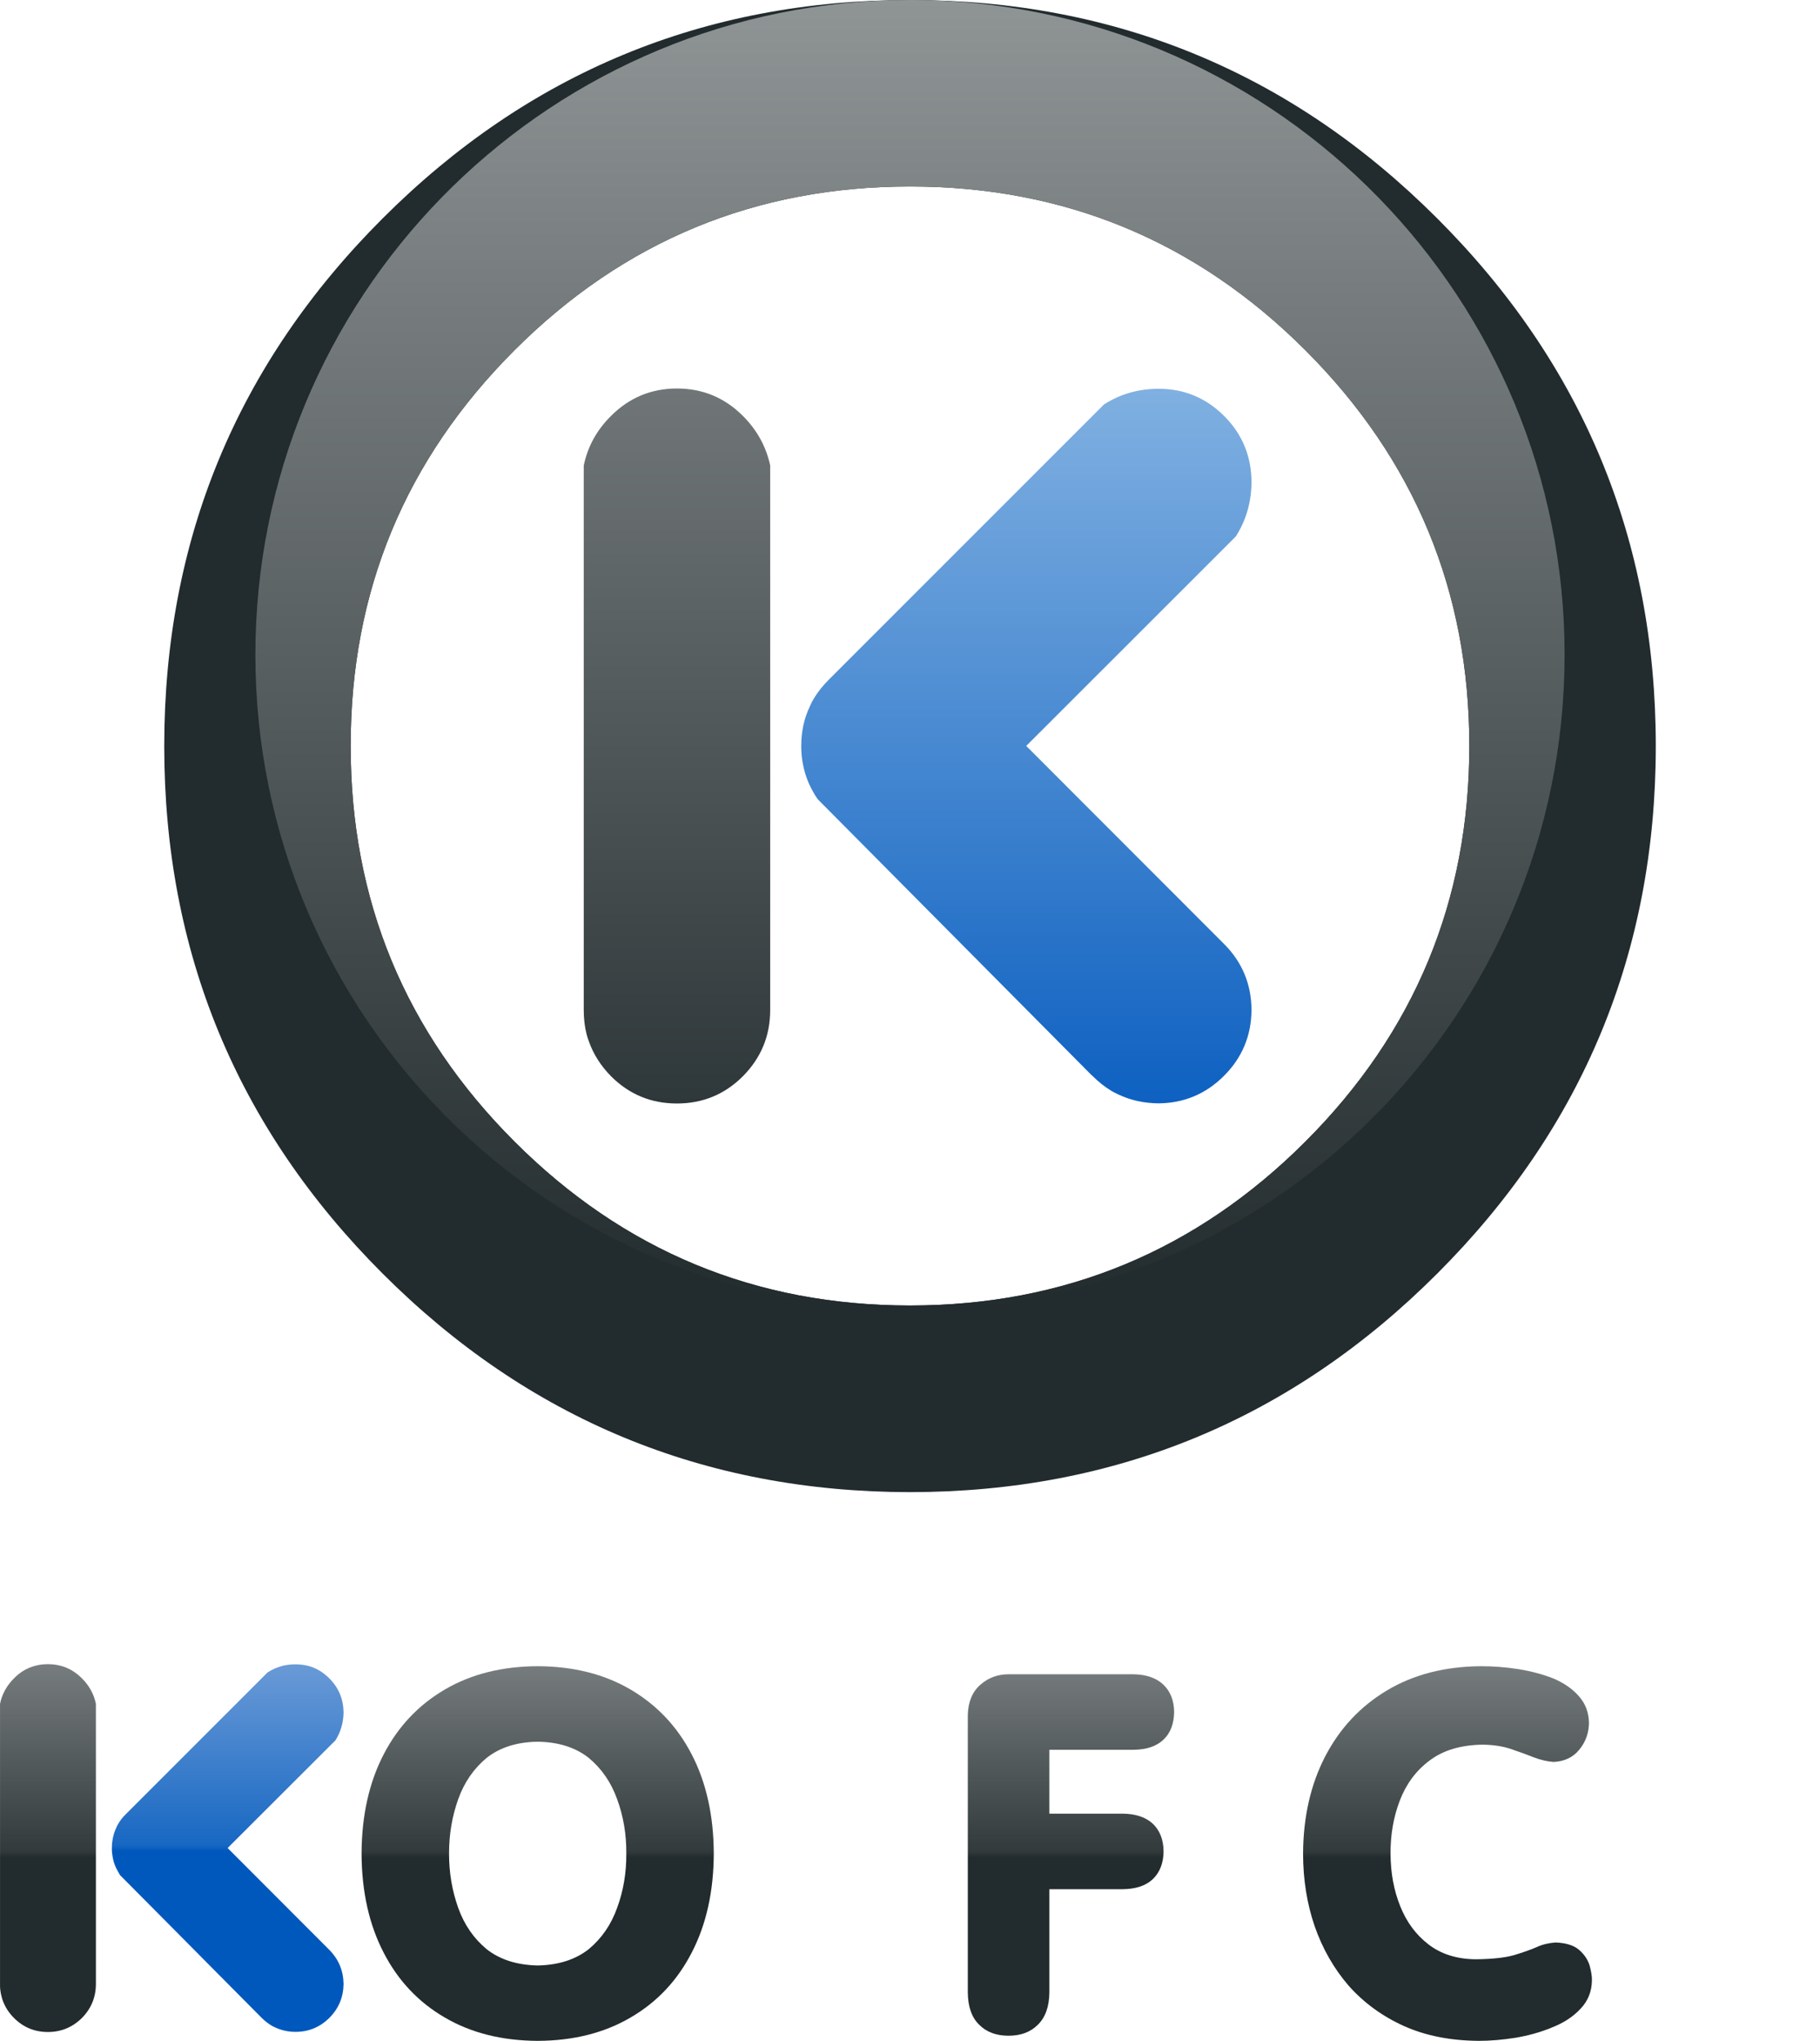 <?xml version="1.0" encoding="UTF-8" standalone="no"?>
<!-- Generator: Adobe Illustrator 12.0.0, SVG Export Plug-In . SVG Version: 6.00 Build 51448)  -->
<svg
   xmlns:dc="http://purl.org/dc/elements/1.1/"
   xmlns:cc="http://creativecommons.org/ns#"
   xmlns:rdf="http://www.w3.org/1999/02/22-rdf-syntax-ns#"
   xmlns:svg="http://www.w3.org/2000/svg"
   xmlns="http://www.w3.org/2000/svg"
   xmlns:xlink="http://www.w3.org/1999/xlink"
   xmlns:sodipodi="http://sodipodi.sourceforge.net/DTD/sodipodi-0.dtd"
   xmlns:inkscape="http://www.inkscape.org/namespaces/inkscape"
   version="1.1"
   id="Layer_1"
   width="585.473"
   height="656.388"
   viewBox="0 0 585.473 656.388"
   overflow="visible"
   enable-background="new 0 0 585.473 656.388"
   xml:space="preserve"
   sodipodi:version="0.32"
   inkscape:version="0.46"
   sodipodi:docname="koffice_svg.svg"
   inkscape:output_extension="org.inkscape.output.svg.inkscape"><defs
   id="defs28"><linearGradient
   id="linearGradient3547"><stop
     style="stop-color:#777d7e;stop-opacity:1"
     offset="0"
     id="stop3549" /><stop
     id="stop3551"
     offset="0.493"
     style="stop-color:#323a3c;stop-opacity:1" /><stop
     style="stop-color:#222b2d;stop-opacity:1"
     offset="0.51"
     id="stop3553" /><stop
     style="stop-color:#222b2d;stop-opacity:1"
     offset="1"
     id="stop3555" /></linearGradient><inkscape:perspective
   sodipodi:type="inkscape:persp3d"
   inkscape:vp_x="0 : 328.194 : 1"
   inkscape:vp_y="0 : 1000 : 0"
   inkscape:vp_z="585.47302 : 328.194 : 1"
   inkscape:persp3d-origin="292.73651 : 218.796 : 1"
   id="perspective32" /><inkscape:perspective
   sodipodi:type="inkscape:persp3d"
   inkscape:vp_x="0 : 526.18109 : 1"
   inkscape:vp_y="0 : 1000 : 0"
   inkscape:vp_z="744.09448 : 526.18109 : 1"
   inkscape:persp3d-origin="372.04724 : 350.78739 : 1"
   id="perspective3781" /><linearGradient
   gradientUnits="userSpaceOnUse"
   y2="656.679"
   x2="608.497"
   y1="533.843"
   x1="608.497"
   id="linearGradient3571"
   xlink:href="#linearGradient3565"
   inkscape:collect="always" /><linearGradient
   gradientTransform="matrix(1.065,0,0,1.065,578.552,109.092)"
   gradientUnits="userSpaceOnUse"
   y2="-139.447"
   x2="-268.33"
   y1="293.098"
   x1="-268.33"
   id="linearGradient3488"
   xlink:href="#linearGradient3482"
   inkscape:collect="always" /><linearGradient
   y2="-160"
   x2="292.741"
   y1="319.908"
   x1="292.741"
   gradientTransform="translate(0,100)"
   gradientUnits="userSpaceOnUse"
   id="linearGradient3467"
   xlink:href="#linearGradient3207"
   inkscape:collect="always" /><linearGradient
   gradientTransform="translate(0,100)"
   y2="-160"
   x2="292.741"
   y1="319.908"
   x1="292.741"
   gradientUnits="userSpaceOnUse"
   id="linearGradient3459"
   xlink:href="#linearGradient3207"
   inkscape:collect="always" /><inkscape:perspective
   sodipodi:type="inkscape:persp3d"
   inkscape:vp_x="0 : 526.18109 : 1"
   inkscape:vp_y="0 : 1000 : 0"
   inkscape:vp_z="744.09448 : 526.18109 : 1"
   inkscape:persp3d-origin="372.04724 : 350.78739 : 1"
   id="perspective3448" /><linearGradient
   gradientUnits="userSpaceOnUse"
   y2="-160"
   x2="292.741"
   y1="319.908"
   x1="292.741"
   id="linearGradient3213"
   xlink:href="#linearGradient3207"
   inkscape:collect="always" />
	
	
	
	
	
	
	
	
	
	
	
<inkscape:perspective
   id="perspective2616"
   inkscape:persp3d-origin="292.73651 : 218.796 : 1"
   inkscape:vp_z="585.47302 : 328.194 : 1"
   inkscape:vp_y="0 : 1000 : 0"
   inkscape:vp_x="0 : 328.194 : 1"
   sodipodi:type="inkscape:persp3d" /><linearGradient
   id="linearGradient3191"><stop
     id="stop3193"
     offset="0"
     style="stop-color:#3e4547;stop-opacity:1;" /><stop
     id="stop3195"
     offset="1"
     style="stop-color:#3e4547;stop-opacity:0;" /></linearGradient><linearGradient
   id="linearGradient3207"
   inkscape:collect="always"><stop
     id="stop3209"
     offset="0"
     style="stop-color:#283133;stop-opacity:1" /><stop
     id="stop3211"
     offset="1"
     style="stop-color:#8f9495;stop-opacity:1" /></linearGradient><linearGradient
   id="linearGradient3482"
   inkscape:collect="always"><stop
     id="stop3484"
     offset="0"
     style="stop-color:#222b2d;stop-opacity:1" /><stop
     id="stop3486"
     offset="1"
     style="stop-color:#8f9495;stop-opacity:1" /></linearGradient><linearGradient
   id="linearGradient3493"
   inkscape:collect="always"><stop
     id="stop3495"
     offset="0"
     style="stop-color:#707677;stop-opacity:1" /><stop
     id="stop3497"
     offset="1"
     style="stop-color:#2e3739;stop-opacity:1" /></linearGradient><linearGradient
   id="linearGradient3505"
   inkscape:collect="always"><stop
     id="stop3507"
     offset="0"
     style="stop-color:#0e61c1;stop-opacity:1" /><stop
     id="stop3509"
     offset="1"
     style="stop-color:#80b0e1;stop-opacity:1" /></linearGradient><linearGradient
   id="linearGradient3565"><stop
     id="stop3567"
     offset="0"
     style="stop-color:#777d7e;stop-opacity:1" /><stop
     style="stop-color:#323a3c;stop-opacity:1"
     offset="0.493"
     id="stop3583" /><stop
     id="stop3585"
     offset="0.51"
     style="stop-color:#222b2d;stop-opacity:1" /><stop
     id="stop3569"
     offset="1"
     style="stop-color:#222b2d;stop-opacity:0;" /></linearGradient><linearGradient
   id="linearGradient3613"><stop
     style="stop-color:#0058bd;stop-opacity:1"
     offset="0"
     id="stop3615" /><stop
     id="stop3617"
     offset="0.493"
     style="stop-color:#0058bd;stop-opacity:1" /><stop
     style="stop-color:#1868c3;stop-opacity:1"
     offset="0.51"
     id="stop3619" /><stop
     style="stop-color:#6a9ad7;stop-opacity:1"
     offset="1"
     id="stop3621" /></linearGradient>
	
	
	
	
	
	
	
	
	
	
	
<linearGradient
   inkscape:collect="always"
   xlink:href="#linearGradient3482"
   id="linearGradient2696"
   gradientUnits="userSpaceOnUse"
   gradientTransform="matrix(1.065,0,0,1.065,-33.927,87.964)"
   x1="-268.337"
   y1="292.978"
   x2="-268.337"
   y2="-102.42" /><linearGradient
   inkscape:collect="always"
   xlink:href="#linearGradient3613"
   id="linearGradient2712"
   gradientUnits="userSpaceOnUse"
   x1="73.254"
   y1="653.49"
   x2="73.254"
   y2="535.286"
   gradientTransform="translate(-612.479,-21.128)" /><linearGradient
   inkscape:collect="always"
   xlink:href="#linearGradient3493"
   id="linearGradient2715"
   gradientUnits="userSpaceOnUse"
   x1="217.771"
   y1="124.95"
   x2="217.771"
   y2="354.908"
   gradientTransform="translate(-612.479,-21.128)" /><linearGradient
   inkscape:collect="always"
   xlink:href="#linearGradient3505"
   id="linearGradient2718"
   gradientUnits="userSpaceOnUse"
   x1="324.157"
   y1="356.804"
   x2="324.157"
   y2="125.457"
   gradientTransform="translate(-612.479,-21.128)" /><linearGradient
   inkscape:collect="always"
   xlink:href="#linearGradient3482"
   id="linearGradient3504"
   gradientUnits="userSpaceOnUse"
   x1="502.151"
   y1="419.75"
   x2="502.151"
   y2="1.409"
   gradientTransform="matrix(1.007,0,0,1.007,-212.791,-1.418)" /><linearGradient
   inkscape:collect="always"
   xlink:href="#linearGradient3547"
   id="linearGradient3522"
   x1="277.882"
   y1="535.236"
   x2="277.882"
   y2="657.295"
   gradientUnits="userSpaceOnUse" /><linearGradient
   inkscape:collect="always"
   xlink:href="#linearGradient3565"
   id="linearGradient3524"
   gradientUnits="userSpaceOnUse"
   x1="608.497"
   y1="533.843"
   x2="608.497"
   y2="656.679" /><linearGradient
   inkscape:collect="always"
   xlink:href="#linearGradient3565"
   id="linearGradient3527"
   gradientUnits="userSpaceOnUse"
   x1="608.497"
   y1="533.843"
   x2="608.497"
   y2="656.679"
   gradientTransform="translate(-612.479,-21.128)" /><linearGradient
   inkscape:collect="always"
   xlink:href="#linearGradient3565"
   id="linearGradient3530"
   gradientUnits="userSpaceOnUse"
   x1="608.497"
   y1="533.843"
   x2="608.497"
   y2="656.679"
   gradientTransform="translate(-612.479,-21.128)" /><linearGradient
   inkscape:collect="always"
   xlink:href="#linearGradient3565"
   id="linearGradient3533"
   gradientUnits="userSpaceOnUse"
   x1="608.497"
   y1="533.843"
   x2="608.497"
   y2="656.679"
   gradientTransform="translate(-612.479,-21.128)" /><linearGradient
   inkscape:collect="always"
   xlink:href="#linearGradient3565"
   id="linearGradient3536"
   gradientUnits="userSpaceOnUse"
   x1="396.374"
   y1="537.535"
   x2="396.374"
   y2="654.738"
   gradientTransform="translate(-612.479,-21.128)" /><linearGradient
   inkscape:collect="always"
   xlink:href="#linearGradient3565"
   id="linearGradient3539"
   gradientUnits="userSpaceOnUse"
   x1="608.497"
   y1="533.843"
   x2="608.497"
   y2="656.679"
   gradientTransform="translate(-612.479,-21.128)" /><linearGradient
   inkscape:collect="always"
   xlink:href="#linearGradient3565"
   id="linearGradient3542"
   gradientUnits="userSpaceOnUse"
   x1="608.497"
   y1="533.843"
   x2="608.497"
   y2="656.679"
   gradientTransform="translate(-612.479,-21.128)" /><linearGradient
   inkscape:collect="always"
   xlink:href="#linearGradient3565"
   id="linearGradient3545"
   gradientUnits="userSpaceOnUse"
   x1="608.497"
   y1="533.843"
   x2="608.497"
   y2="656.679"
   gradientTransform="translate(-612.479,-21.128)" /><linearGradient
   inkscape:collect="always"
   xlink:href="#linearGradient3505"
   id="linearGradient3563"
   x1="303.46"
   y1="354.86"
   x2="303.46"
   y2="125.05"
   gradientUnits="userSpaceOnUse" /><linearGradient
   inkscape:collect="always"
   xlink:href="#linearGradient3493"
   id="linearGradient3572"
   x1="217.771"
   y1="124.95"
   x2="217.771"
   y2="354.908"
   gradientUnits="userSpaceOnUse" /><linearGradient
   inkscape:collect="always"
   xlink:href="#linearGradient3613"
   id="linearGradient3580"
   x1="86.482"
   y1="653.767"
   x2="86.482"
   y2="535.286"
   gradientUnits="userSpaceOnUse" /></defs><sodipodi:namedview
   inkscape:window-height="827"
   inkscape:window-width="1440"
   inkscape:pageshadow="2"
   inkscape:pageopacity="0.0"
   guidetolerance="10.0"
   gridtolerance="10.0"
   objecttolerance="10.0"
   borderopacity="1.0"
   bordercolor="#666666"
   pagecolor="#ffffff"
   id="base"
   showgrid="false"
   inkscape:zoom="0.3328763"
   inkscape:cx="45.514171"
   inkscape:cy="416.434"
   inkscape:window-x="0"
   inkscape:window-y="0"
   inkscape:current-layer="Layer_1" />
<path
   style="fill:#222b2d;fill-opacity:1"
   id="path5"
   d="M 532.645,239.954 C 532.645,173.681 509.204,117.103 462.373,70.272 C 415.542,23.441 358.964,0 292.741,0 C 226.467,0 169.89,23.441 123.059,70.272 C 76.227,117.103 52.837,173.681 52.837,239.954 C 52.837,306.178 76.228,362.755 123.059,409.586 C 169.89,456.418 226.468,479.858 292.741,479.908 C 358.964,479.858 415.541,456.417 462.372,409.586 C 509.203,362.755 532.645,306.178 532.645,239.954 L 532.645,239.954 z M 292.741,59.976 C 342.37,59.976 384.804,77.519 419.94,112.655 C 455.076,147.791 472.669,190.224 472.669,239.904 C 472.669,289.584 455.076,332.017 419.94,367.153 C 384.804,402.289 342.371,419.882 292.741,419.882 C 243.061,419.882 200.628,402.289 165.492,367.153 C 130.356,332.017 112.763,289.584 112.813,239.904 C 112.763,190.224 130.356,147.791 165.492,112.655 C 200.627,77.519 243.061,59.976 292.741,59.976 L 292.741,59.976 z" /><path
   style="fill:url(#linearGradient3563);fill-opacity:1"
   id="path7"
   d="M 355.115,130.098 L 266.651,218.562 C 266.651,218.562 266.651,218.562 266.601,218.612 C 264.652,220.561 263.002,222.61 261.703,224.86 C 261.253,225.56 260.903,226.259 260.603,227.009 C 258.704,230.907 257.754,235.206 257.754,239.854 C 257.754,240.404 257.754,241.004 257.804,241.554 C 257.854,243.103 258.054,244.602 258.354,246.052 C 258.954,249.101 260.003,251.9 261.502,254.549 C 261.952,255.399 262.502,256.298 263.151,257.148 L 351.265,345.913 L 351.315,345.913 C 351.315,345.913 351.315,345.913 351.365,345.963 C 353.314,347.912 355.364,349.562 357.613,350.911 C 358.312,351.31 359.012,351.66 359.762,352.01 C 363.66,353.86 367.958,354.81 372.607,354.86 C 380.853,354.81 387.901,351.861 393.749,346.013 C 399.597,340.165 402.545,333.068 402.596,324.822 C 402.545,316.525 399.597,309.428 393.749,303.58 C 393.699,303.53 393.699,303.53 393.699,303.53 L 330.124,239.905 L 397.547,172.532 C 400.896,167.284 402.545,161.486 402.596,155.039 C 402.545,146.742 399.647,139.645 393.799,133.797 C 387.951,127.949 380.854,125.001 372.608,125.051 C 366.161,125.05 360.313,126.75 355.115,130.098 L 355.115,130.098 z" /><path
   style="fill:url(#linearGradient3572);fill-opacity:1"
   id="path9"
   d="M 187.783,149.74 L 187.783,149.69 L 187.783,324.77 C 187.783,324.82 187.783,324.82 187.783,324.87 C 187.783,327.619 188.083,330.267 188.733,332.766 C 188.933,333.516 189.183,334.316 189.483,335.066 C 190.932,339.114 193.281,342.812 196.58,346.161 C 202.428,352.009 209.475,354.908 217.771,354.908 C 226.018,354.908 233.115,352.009 238.963,346.161 C 244.811,340.264 247.759,333.167 247.759,324.87 C 247.759,324.82 247.759,324.82 247.759,324.77 L 247.759,149.69 C 246.459,143.642 243.51,138.294 238.963,133.746 C 233.115,127.898 226.018,124.95 217.771,124.95 C 209.475,124.95 202.427,127.899 196.58,133.746 C 191.981,138.295 189.032,143.643 187.783,149.74 L 187.783,149.74 z" /><path
   style="fill:url(#linearGradient3580);fill-opacity:1"
   id="path11"
   d="M 95.07,535.286 C 93.671,535.286 92.321,535.435 91.022,535.735 C 89.272,536.185 87.623,536.885 86.074,537.884 L 40.542,583.416 L 40.592,583.416 L 40.542,583.416 C 39.493,584.415 38.643,585.515 37.993,586.664 C 37.793,587.015 37.593,587.364 37.443,587.764 C 36.493,589.763 35.993,591.962 35.993,594.362 C 35.993,594.612 35.993,594.912 35.993,595.212 C 36.043,596.012 36.143,596.812 36.293,597.561 C 36.593,599.111 37.143,600.56 37.942,601.91 C 38.192,602.36 38.442,602.809 38.742,603.26 L 38.792,603.26 L 84.124,648.942 L 84.124,648.892 L 84.124,648.942 C 85.124,649.942 86.223,650.792 87.373,651.491 C 87.723,651.691 88.073,651.891 88.473,652.041 C 90.473,652.991 92.672,653.49 95.071,653.49 C 99.319,653.49 102.918,651.991 105.967,648.992 C 108.966,645.943 110.465,642.345 110.515,638.096 C 110.465,633.848 108.966,630.2 105.967,627.151 L 105.917,627.101 L 73.23,594.364 L 107.916,559.728 C 109.615,557.029 110.465,554.03 110.515,550.731 C 110.465,546.483 108.966,542.835 105.967,539.835 C 103.918,537.786 101.619,536.387 98.97,535.736 C 97.719,535.436 96.419,535.286 95.07,535.286 L 95.07,535.286 z" /><g
   id="g3507"
   style="fill-opacity:1;fill:url(#linearGradient3522)"><path
     d="M 26.347,539.784 C 24.298,537.735 21.999,536.386 19.45,535.735 C 18.151,535.385 16.802,535.236 15.402,535.236 C 14.003,535.236 12.653,535.385 11.404,535.735 C 8.805,536.385 6.506,537.735 4.507,539.784 C 2.158,542.133 0.659,544.832 0.009,547.98 L 0.009,638.094 C -0.041,639.493 0.159,640.843 0.509,642.143 C 0.609,642.542 0.709,642.943 0.859,643.342 C 1.609,645.441 2.808,647.34 4.507,649.039 C 7.506,652.038 11.154,653.538 15.403,653.538 C 19.652,653.538 23.3,652.038 26.349,649.039 C 29.348,645.99 30.847,642.342 30.847,638.094 L 30.847,547.98 C 30.196,544.832 28.696,542.133 26.347,539.784 L 26.347,539.784 z"
     id="path13"
     style="fill:url(#linearGradient3522);fill-opacity:1.0" /><path
     d="M 581.075,541.833 C 578.825,539.685 575.577,538.534 571.429,538.484 L 531.245,538.484 C 527.696,538.484 524.697,539.633 522.148,541.882 C 519.599,544.132 518.25,547.38 518.149,551.628 L 518.149,640.643 C 518.25,644.892 519.599,648.14 522.148,650.389 C 524.697,652.638 527.696,653.787 531.245,653.787 L 572.378,653.787 C 576.526,653.737 579.775,652.638 582.024,650.489 C 584.323,648.34 585.472,645.341 585.472,641.593 C 585.472,637.794 584.323,634.845 582.024,632.746 C 579.775,630.646 576.526,629.547 572.378,629.497 L 544.39,629.497 L 544.39,607.906 L 569.13,607.906 C 573.278,607.855 576.526,606.806 578.776,604.707 C 581.126,602.558 582.275,599.56 582.275,595.761 C 582.275,592.013 581.126,589.064 578.776,586.914 C 576.527,584.766 573.279,583.716 569.13,583.666 L 544.39,583.666 L 544.39,562.774 L 571.429,562.774 C 575.577,562.723 578.825,561.674 581.075,559.525 C 583.324,557.425 584.473,554.427 584.523,550.579 C 584.474,546.932 583.324,543.982 581.075,541.833 L 581.075,541.833 z"
     id="path15"
     style="fill:url(#linearGradient3522);fill-opacity:1.0" /><path
     d="M 499.707,539.834 C 496.259,538.484 492.51,537.485 488.462,536.835 C 484.413,536.186 480.365,535.886 476.366,535.886 C 464.721,535.986 454.625,538.585 446.079,543.733 C 437.582,548.831 430.984,555.879 426.286,564.924 C 421.639,573.921 419.239,584.317 419.189,596.161 C 419.189,604.508 420.438,612.255 422.887,619.452 C 425.436,626.749 429.085,633.146 433.883,638.694 C 438.731,644.142 444.679,648.49 451.676,651.639 C 458.723,654.787 466.77,656.337 475.816,656.387 C 479.515,656.387 483.414,656.036 487.562,655.387 C 491.709,654.688 495.659,653.588 499.357,652.038 C 503.055,650.589 506.104,648.59 508.454,646.041 C 510.803,643.592 512.053,640.543 512.102,636.944 C 512.152,635.745 511.902,634.195 511.402,632.296 C 510.852,630.397 509.753,628.697 508.053,627.198 C 506.404,625.698 503.855,624.899 500.456,624.749 C 498.307,624.899 496.258,625.349 494.408,626.198 C 492.509,627.048 490.06,627.897 487.111,628.798 C 484.162,629.648 480.013,630.097 474.716,630.148 C 468.668,630.097 463.62,628.499 459.571,625.4 C 455.523,622.3 452.474,618.203 450.425,613.054 C 448.376,607.956 447.326,602.309 447.326,596.16 C 447.276,590.113 448.276,584.415 450.275,579.167 C 452.324,573.819 455.472,569.521 459.821,566.272 C 464.219,562.923 469.917,561.224 476.965,561.125 C 480.363,561.175 483.412,561.624 486.061,562.524 C 488.71,563.423 491.209,564.323 493.458,565.222 C 495.657,566.072 497.756,566.522 499.755,566.672 C 503.254,566.522 506.003,565.222 508.002,562.774 C 510.051,560.325 511.101,557.425 511.15,554.177 C 511.1,550.728 510.001,547.879 507.902,545.531 C 505.854,543.183 503.106,541.283 499.707,539.834 L 499.707,539.834 z"
     id="path17"
     style="fill:url(#linearGradient3522);fill-opacity:1.0" /><path
     d="M 409.493,551.479 C 409.443,546.88 408.194,543.382 405.745,541.033 C 403.395,538.684 400.247,537.535 396.349,537.535 C 392.451,537.535 389.302,538.684 386.953,541.033 C 384.504,543.383 383.305,546.881 383.255,551.479 L 383.255,640.843 C 383.305,645.391 384.504,648.89 386.953,651.239 C 389.303,653.589 392.451,654.738 396.349,654.738 C 400.247,654.738 403.396,653.589 405.745,651.239 C 408.194,648.89 409.443,645.391 409.493,640.843 L 409.493,551.479 L 409.493,551.479 z"
     id="path19"
     style="fill:url(#linearGradient3522);fill-opacity:1.0" /><path
     d="M 374.258,541.833 C 372.009,539.685 368.76,538.534 364.612,538.484 L 324.428,538.484 C 320.879,538.484 317.88,539.633 315.331,541.882 C 312.782,544.132 311.433,547.38 311.333,551.628 L 311.333,640.843 C 311.383,645.391 312.582,648.89 315.031,651.239 C 317.38,653.589 320.529,654.738 324.427,654.738 C 328.325,654.738 331.474,653.589 333.823,651.239 C 336.272,648.89 337.522,645.391 337.572,640.843 L 337.572,607.607 L 361.213,607.607 C 365.361,607.556 368.609,606.507 370.859,604.358 C 373.109,602.209 374.258,599.21 374.308,595.412 C 374.258,591.663 373.109,588.715 370.859,586.565 C 368.61,584.465 365.362,583.367 361.213,583.316 L 337.572,583.316 L 337.572,562.775 L 364.611,562.775 C 368.759,562.724 372.008,561.675 374.257,559.526 C 376.506,557.426 377.655,554.428 377.705,550.58 C 377.656,546.932 376.507,543.982 374.258,541.833 L 374.258,541.833 z"
     id="path21"
     style="fill:url(#linearGradient3522);fill-opacity:1.0" /><path
     d="M 302.336,541.833 C 300.087,539.685 296.839,538.534 292.69,538.484 L 252.506,538.484 C 248.957,538.484 245.959,539.633 243.409,541.882 C 240.86,544.132 239.511,547.38 239.411,551.628 L 239.411,640.843 C 239.461,645.391 240.661,648.89 243.109,651.239 C 245.458,653.589 248.607,654.738 252.505,654.738 C 256.403,654.738 259.552,653.589 261.901,651.239 C 264.35,648.89 265.6,645.391 265.65,640.843 L 265.65,607.607 L 289.291,607.607 C 293.439,607.556 296.687,606.507 298.937,604.358 C 301.187,602.209 302.335,599.21 302.386,595.412 C 302.335,591.663 301.186,588.715 298.937,586.565 C 296.688,584.465 293.439,583.367 289.291,583.316 L 265.65,583.316 L 265.65,562.775 L 292.689,562.775 C 296.837,562.724 300.085,561.675 302.335,559.526 C 304.584,557.426 305.734,554.428 305.784,550.58 C 305.735,546.932 304.585,543.982 302.336,541.833 L 302.336,541.833 z"
     id="path23"
     style="fill:url(#linearGradient3522);fill-opacity:1.0" /><path
     d="M 222.519,564.274 C 217.871,555.278 211.274,548.331 202.827,543.382 C 194.38,538.433 184.434,535.935 172.989,535.885 C 161.493,535.935 151.548,538.434 143.101,543.382 C 134.654,548.33 128.057,555.278 123.409,564.274 C 118.761,573.22 116.362,583.866 116.312,596.161 C 116.362,608.406 118.761,619.053 123.409,627.999 C 128.057,637.045 134.655,643.992 143.101,648.891 C 151.548,653.839 161.494,656.338 172.989,656.388 C 184.434,656.338 194.38,653.839 202.827,648.891 C 211.274,643.993 217.871,637.045 222.519,627.999 C 227.167,619.053 229.566,608.406 229.616,596.161 C 229.566,583.866 227.167,573.221 222.519,564.274 L 222.519,564.274 z M 189.382,565.374 C 193.53,568.822 196.579,573.221 198.528,578.669 C 200.527,584.116 201.527,589.914 201.477,596.161 C 201.527,602.359 200.527,608.157 198.528,613.604 C 196.579,619.052 193.53,623.45 189.382,626.899 C 185.134,630.248 179.686,631.997 172.989,632.147 C 166.241,631.997 160.794,630.248 156.545,626.899 C 152.397,623.45 149.348,619.052 147.399,613.604 C 145.45,608.157 144.45,602.359 144.45,596.161 C 144.45,589.914 145.45,584.116 147.399,578.669 C 149.348,573.221 152.397,568.822 156.545,565.374 C 160.794,562.025 166.241,560.276 172.989,560.176 C 179.686,560.276 185.134,562.025 189.382,565.374 L 189.382,565.374 z"
     id="path25"
     style="fill:url(#linearGradient3522);fill-opacity:1.0" /></g>
<g
   id="layer1"
   inkscape:label="New"
   transform="translate(-612.479,-21.128)" /><path
   style="opacity:1;fill:url(#linearGradient3504);fill-opacity:1;stroke:none;stroke-width:1.007;stroke-miterlimit:4;stroke-dasharray:none;stroke-dashoffset:0;stroke-opacity:1"
   d="M 292.75 0 C 290.93 0 289.118 0.027 287.312 0.062 C 173.58 2.947 82.156 96.17 82.156 210.594 C 82.156 326.834 176.51 421.156 292.75 421.156 C 408.99 421.156 503.312 326.834 503.312 210.594 C 503.312 96.17 411.92 2.947 298.188 0.062 C 296.382 0.017 294.566 9.4890036e-16 292.75 0 z M 292.75 59.969 C 342.379 59.969 384.801 77.52 419.938 112.656 C 455.074 147.792 472.656 190.226 472.656 239.906 C 472.656 289.586 455.074 332.02 419.938 367.156 C 384.802 402.292 342.38 419.875 292.75 419.875 C 243.07 419.875 200.636 402.292 165.5 367.156 C 130.364 332.02 112.763 289.586 112.812 239.906 C 112.763 190.226 130.364 147.792 165.5 112.656 C 200.635 77.52 243.07 59.969 292.75 59.969 z "
   transform="translate(-1.1012705e-5,0)"
   id="path2685" /></svg>